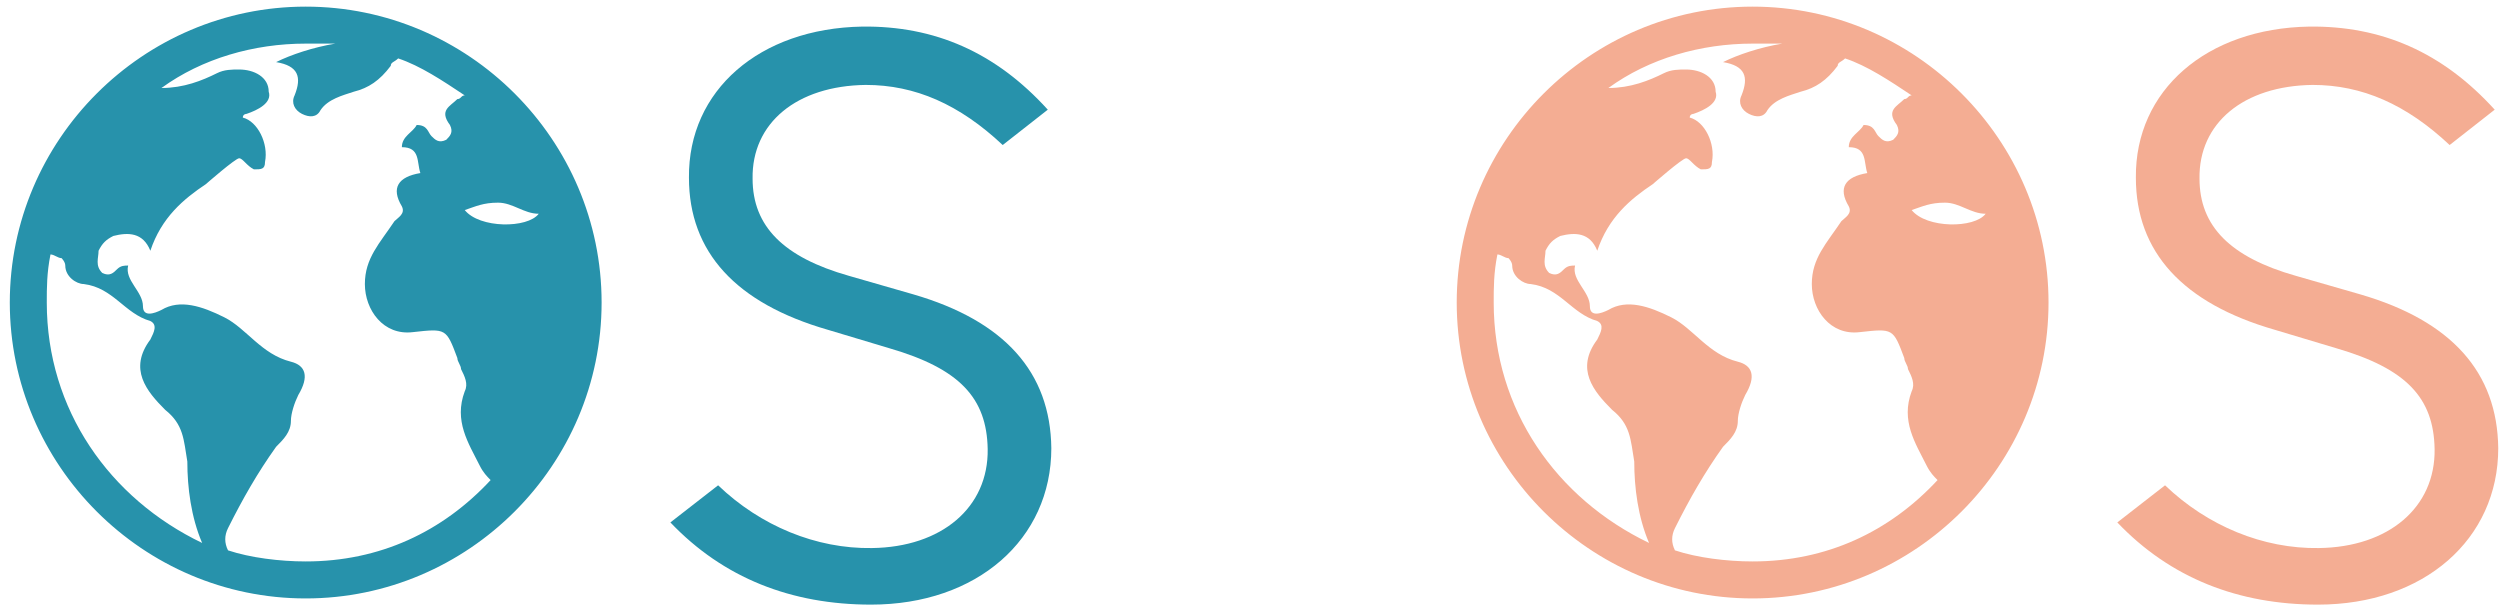<svg width="198" height="48" viewBox="0 0 198 48" fill="none" xmlns="http://www.w3.org/2000/svg">
<path d="M194.011 11.486L197.581 8.686C193.451 4.136 188.621 2.036 182.881 2.106C174.761 2.246 169.091 7.146 169.161 14.076C169.161 19.956 172.871 24.016 180.151 26.116L185.051 27.586C190.581 29.196 192.751 31.506 192.821 35.566C192.891 40.186 189.181 43.336 183.651 43.406C179.241 43.476 174.831 41.656 171.471 38.436L167.691 41.376C171.891 45.786 177.281 47.886 183.581 47.886C191.981 47.886 197.861 42.706 197.861 35.496C197.791 29.476 194.151 25.416 186.941 23.316L181.831 21.846C176.651 20.376 174.201 17.926 174.201 14.146C174.131 9.736 177.701 6.796 183.161 6.726C187.081 6.726 190.581 8.266 194.011 11.486Z" fill="#F4AD93"/>
<path d="M138.807 0.525C125.918 0.525 115.372 11.071 115.372 23.96C115.372 36.85 125.918 47.396 138.807 47.396C151.697 47.396 162.243 36.85 162.243 23.96C162.243 11.071 151.697 0.525 138.807 0.525ZM154.041 16.051C155.212 16.051 156.091 16.93 157.263 16.93C156.384 18.101 152.576 18.101 151.404 16.637C152.283 16.344 152.869 16.051 154.041 16.051ZM118.301 23.96C118.301 22.788 118.301 21.617 118.594 20.152C118.887 20.152 119.18 20.445 119.473 20.445C119.473 20.445 119.766 20.738 119.766 21.031C119.766 21.91 120.645 22.496 121.231 22.496C123.574 22.788 124.453 24.839 126.504 25.425C127.09 25.718 126.797 26.304 126.504 26.89C124.746 29.233 126.211 30.991 127.676 32.456C129.14 33.627 129.14 34.799 129.433 36.557C129.433 38.608 129.726 40.951 130.605 43.002C123.281 39.486 118.301 32.456 118.301 23.96ZM138.807 44.466C136.757 44.466 134.413 44.173 132.656 43.588C132.363 43.002 132.363 42.416 132.656 41.83C133.827 39.486 134.999 37.436 136.464 35.385C137.05 34.799 137.636 34.213 137.636 33.334C137.636 32.749 137.929 31.87 138.222 31.284C139.1 29.819 138.807 28.94 137.636 28.647C135.292 28.061 134.12 26.011 132.363 25.132C130.605 24.253 128.847 23.667 127.383 24.546C126.797 24.839 125.918 25.132 125.918 24.253C125.918 23.081 124.453 22.203 124.746 21.031C124.453 21.031 124.16 21.031 123.867 21.324C123.574 21.617 123.281 21.91 122.695 21.617C122.11 21.031 122.403 20.445 122.403 19.859C122.695 19.273 122.988 18.98 123.574 18.687C124.746 18.394 125.918 18.394 126.504 19.859C127.383 17.223 129.14 15.758 130.898 14.586C130.898 14.586 133.241 12.536 133.534 12.536C133.827 12.536 134.12 13.121 134.706 13.414C135.292 13.414 135.585 13.414 135.585 12.828C135.878 11.364 134.999 9.606 133.827 9.313C133.827 9.02 134.12 9.02 134.12 9.02C134.999 8.727 136.171 8.141 135.878 7.263C135.878 6.091 134.706 5.505 133.534 5.505C132.949 5.505 132.363 5.505 131.777 5.798C130.605 6.384 129.14 6.97 127.383 6.97C130.605 4.626 134.706 3.454 138.807 3.454C139.686 3.454 140.272 3.454 141.151 3.454C139.393 3.747 137.636 4.333 136.464 4.919C138.222 5.212 138.514 6.091 137.929 7.555C137.636 8.141 137.929 8.727 138.514 9.02C139.1 9.313 139.686 9.313 139.979 8.727C140.565 7.848 141.737 7.555 142.616 7.263C143.787 6.97 144.666 6.384 145.545 5.212C145.545 4.919 145.838 4.919 146.131 4.626C147.889 5.212 149.646 6.384 151.404 7.555C151.111 7.555 151.111 7.848 150.818 7.848C150.232 8.434 149.353 8.727 150.232 9.899C150.525 10.485 150.232 10.778 149.939 11.071C149.353 11.364 149.06 11.071 148.768 10.778C148.475 10.485 148.475 9.899 147.596 9.899C147.303 10.485 146.424 10.778 146.424 11.657C147.889 11.657 147.596 12.828 147.889 13.707C146.131 14 145.545 14.879 146.424 16.344C146.717 16.93 146.131 17.223 145.838 17.516C144.666 19.273 143.495 20.445 143.495 22.496C143.495 24.546 144.959 26.597 147.303 26.304C149.939 26.011 149.939 26.011 150.818 28.355C150.818 28.647 151.111 28.94 151.111 29.233C151.404 29.819 151.697 30.405 151.404 30.991C150.525 33.334 151.697 35.092 152.576 36.85C152.869 37.436 153.162 37.729 153.455 38.022C149.646 42.123 144.666 44.466 138.807 44.466Z" fill="#F4AD93"/>
<path d="M79.415 11.486L82.985 8.686C78.855 4.136 74.025 2.036 68.285 2.106C60.165 2.246 54.495 7.146 54.565 14.076C54.565 19.956 58.275 24.016 65.555 26.116L70.455 27.586C75.985 29.196 78.155 31.506 78.225 35.566C78.295 40.186 74.585 43.336 69.055 43.406C64.645 43.476 60.235 41.656 56.875 38.436L53.095 41.376C57.295 45.786 62.685 47.886 68.985 47.886C77.385 47.886 83.265 42.706 83.265 35.496C83.195 29.476 79.555 25.416 72.345 23.316L67.235 21.846C62.055 20.376 59.605 17.926 59.605 14.146C59.535 9.736 63.105 6.796 68.565 6.726C72.485 6.726 75.985 8.266 79.415 11.486Z" fill="#2792AB"/>
<path d="M24.211 0.525C11.322 0.525 0.776 11.071 0.776 23.96C0.776 36.85 11.322 47.396 24.211 47.396C37.101 47.396 47.647 36.85 47.647 23.96C47.647 11.071 37.101 0.525 24.211 0.525ZM39.444 16.051C40.616 16.051 41.495 16.93 42.667 16.93C41.788 18.101 37.98 18.101 36.808 16.637C37.687 16.344 38.273 16.051 39.444 16.051ZM3.705 23.96C3.705 22.788 3.705 21.617 3.998 20.152C4.291 20.152 4.584 20.445 4.877 20.445C4.877 20.445 5.17 20.738 5.17 21.031C5.17 21.91 6.049 22.496 6.635 22.496C8.978 22.788 9.857 24.839 11.908 25.425C12.493 25.718 12.201 26.304 11.908 26.89C10.15 29.233 11.615 30.991 13.079 32.456C14.544 33.627 14.544 34.799 14.837 36.557C14.837 38.608 15.13 40.951 16.009 43.002C8.685 39.486 3.705 32.456 3.705 23.96ZM24.211 44.466C22.161 44.466 19.817 44.173 18.059 43.588C17.767 43.002 17.767 42.416 18.059 41.83C19.231 39.486 20.403 37.436 21.868 35.385C22.454 34.799 23.04 34.213 23.04 33.334C23.04 32.749 23.332 31.87 23.625 31.284C24.504 29.819 24.211 28.94 23.04 28.647C20.696 28.061 19.524 26.011 17.767 25.132C16.009 24.253 14.251 23.667 12.787 24.546C12.201 24.839 11.322 25.132 11.322 24.253C11.322 23.081 9.857 22.203 10.15 21.031C9.857 21.031 9.564 21.031 9.271 21.324C8.978 21.617 8.685 21.91 8.099 21.617C7.513 21.031 7.806 20.445 7.806 19.859C8.099 19.273 8.392 18.98 8.978 18.687C10.15 18.394 11.322 18.394 11.908 19.859C12.787 17.223 14.544 15.758 16.302 14.586C16.302 14.586 18.645 12.536 18.938 12.536C19.231 12.536 19.524 13.121 20.11 13.414C20.696 13.414 20.989 13.414 20.989 12.828C21.282 11.364 20.403 9.606 19.231 9.313C19.231 9.02 19.524 9.02 19.524 9.02C20.403 8.727 21.575 8.141 21.282 7.263C21.282 6.091 20.11 5.505 18.938 5.505C18.352 5.505 17.767 5.505 17.181 5.798C16.009 6.384 14.544 6.97 12.787 6.97C16.009 4.626 20.11 3.454 24.211 3.454C25.09 3.454 25.676 3.454 26.555 3.454C24.797 3.747 23.04 4.333 21.868 4.919C23.625 5.212 23.918 6.091 23.332 7.555C23.04 8.141 23.332 8.727 23.918 9.02C24.504 9.313 25.09 9.313 25.383 8.727C25.969 7.848 27.141 7.555 28.02 7.263C29.191 6.97 30.07 6.384 30.949 5.212C30.949 4.919 31.242 4.919 31.535 4.626C33.293 5.212 35.05 6.384 36.808 7.555C36.515 7.555 36.515 7.848 36.222 7.848C35.636 8.434 34.757 8.727 35.636 9.899C35.929 10.485 35.636 10.778 35.343 11.071C34.757 11.364 34.464 11.071 34.171 10.778C33.879 10.485 33.879 9.899 33 9.899C32.707 10.485 31.828 10.778 31.828 11.657C33.293 11.657 33 12.828 33.293 13.707C31.535 14 30.949 14.879 31.828 16.344C32.121 16.93 31.535 17.223 31.242 17.516C30.07 19.273 28.898 20.445 28.898 22.496C28.898 24.546 30.363 26.597 32.707 26.304C35.343 26.011 35.343 26.011 36.222 28.355C36.222 28.647 36.515 28.94 36.515 29.233C36.808 29.819 37.101 30.405 36.808 30.991C35.929 33.334 37.101 35.092 37.98 36.85C38.273 37.436 38.566 37.729 38.858 38.022C35.05 42.123 30.07 44.466 24.211 44.466Z" fill="#2792AB"/>
</svg>
